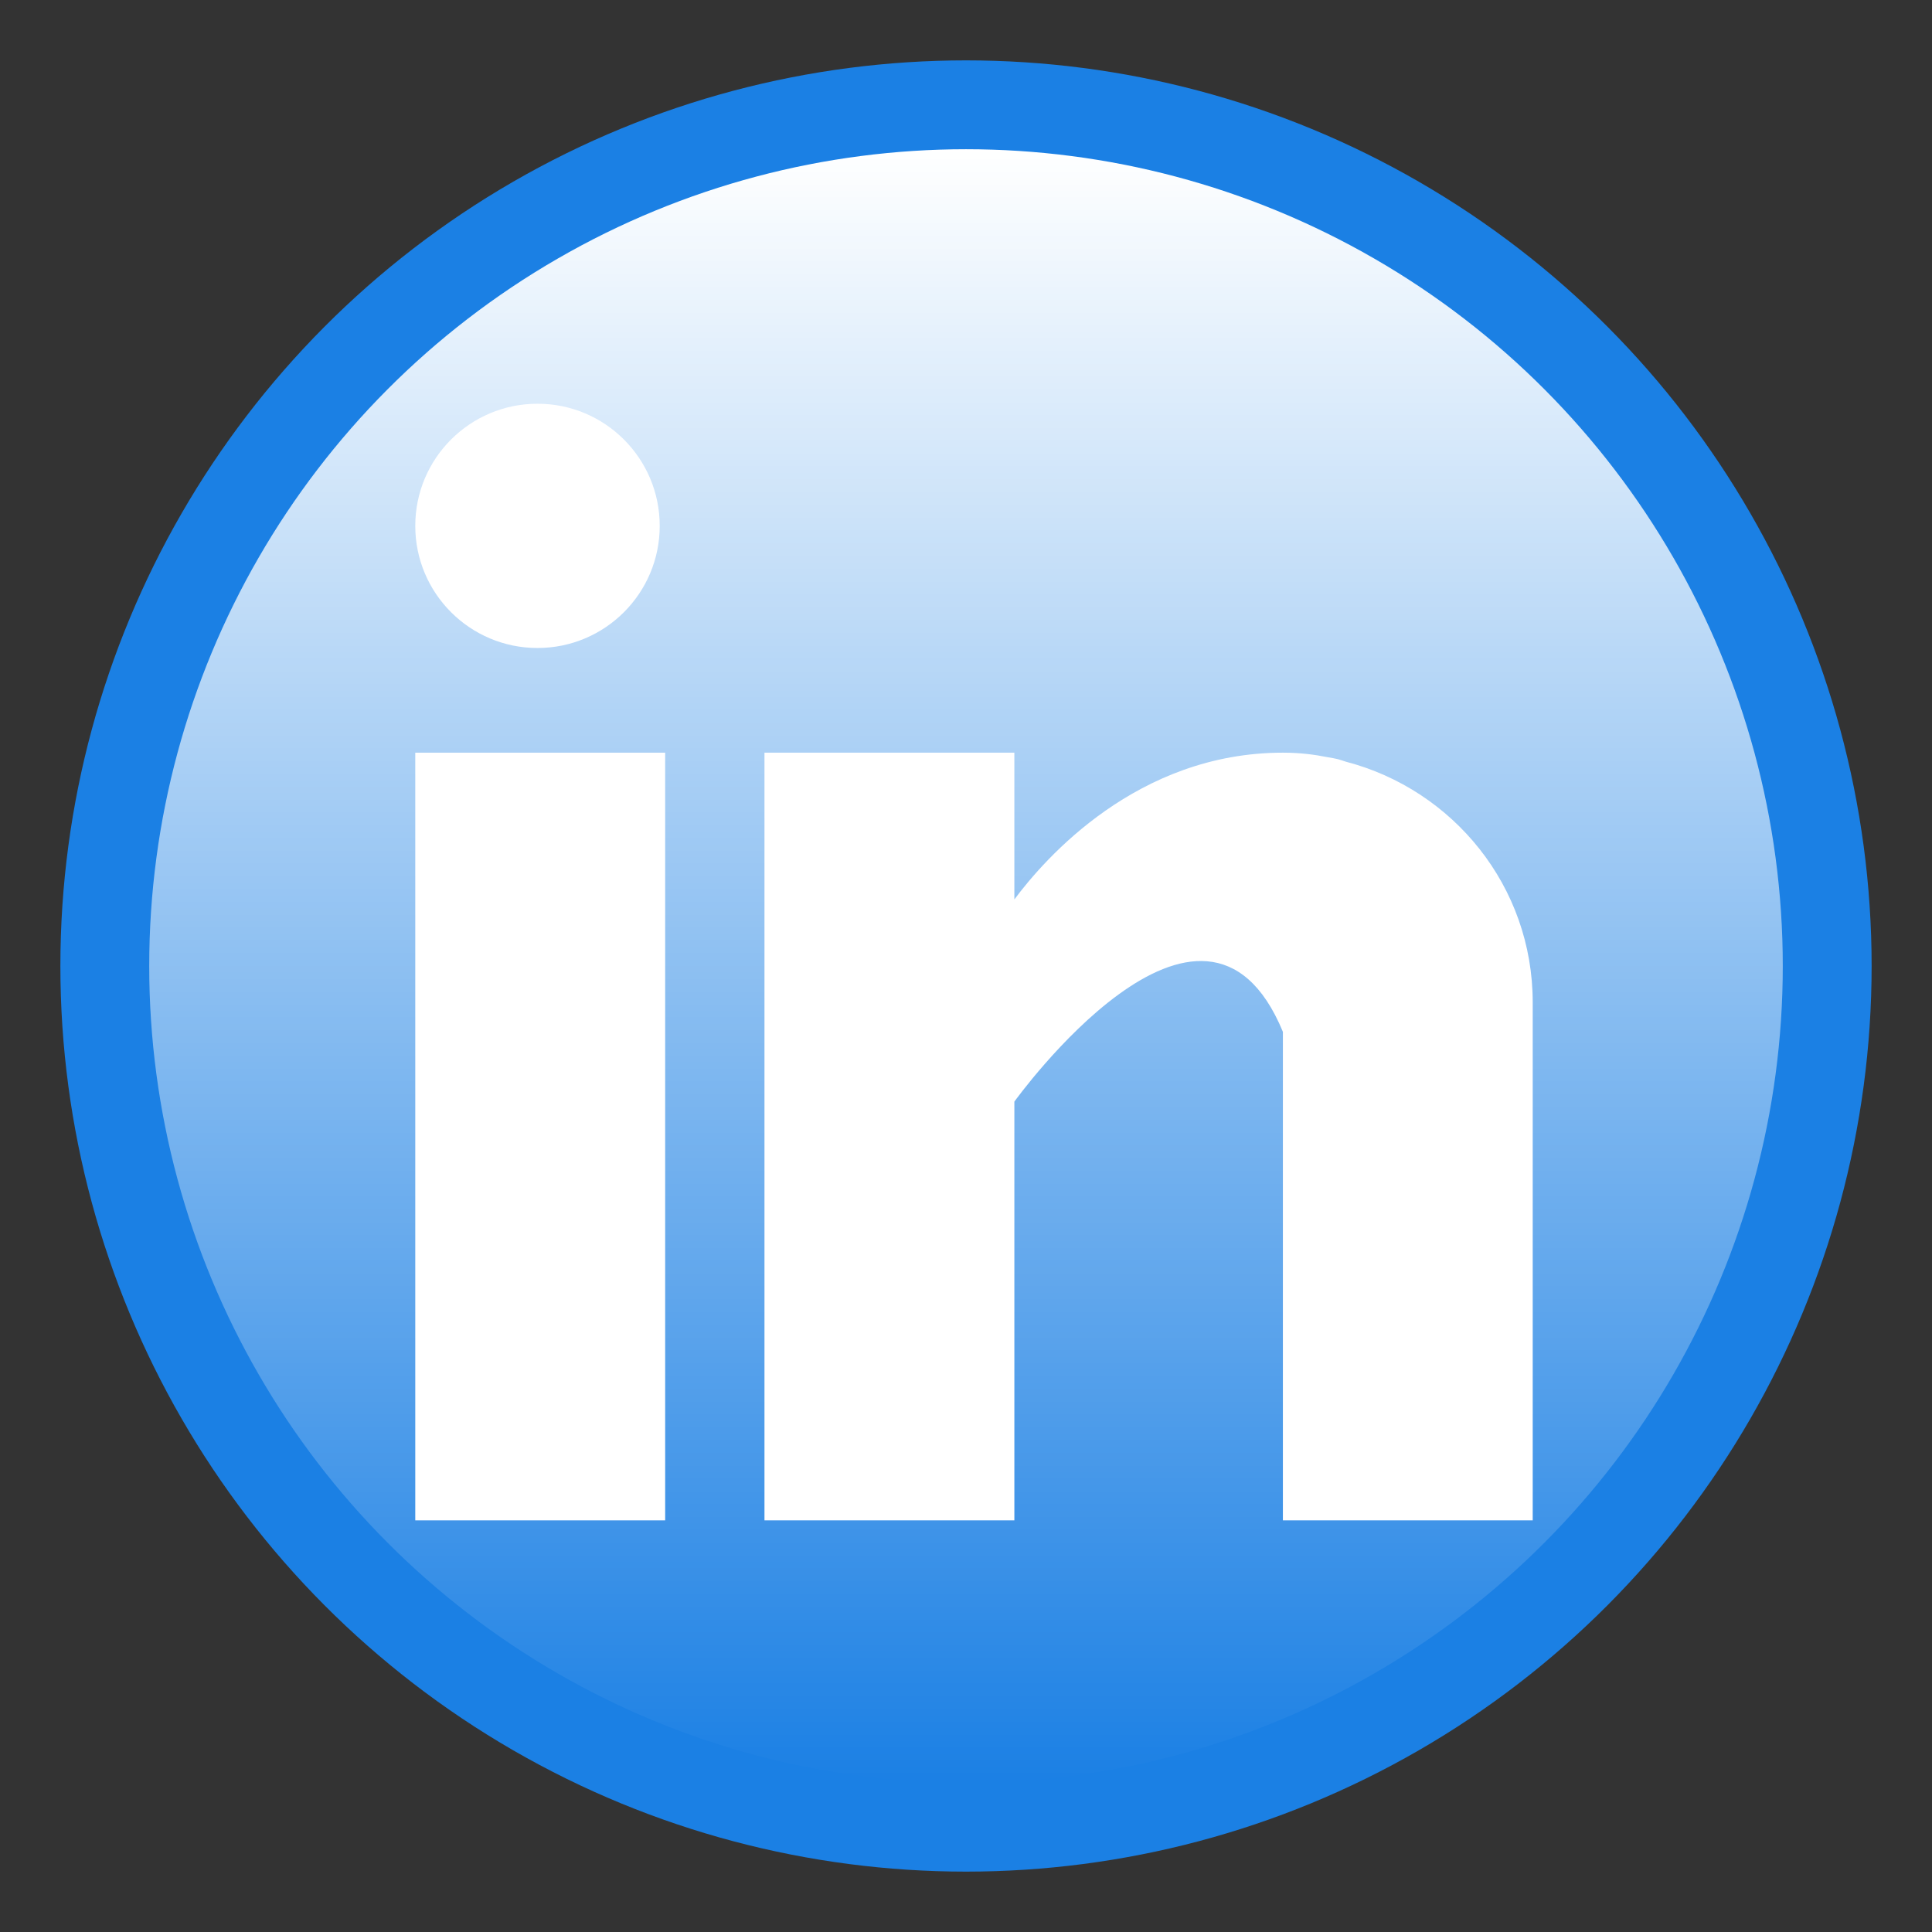 <?xml version="1.0" ?><!DOCTYPE svg  PUBLIC '-//W3C//DTD SVG 1.1//EN'  'http://www.w3.org/Graphics/SVG/1.1/DTD/svg11.dtd'><svg height="30px" style="enable-background:new 0 0 512 512;" version="1.1" viewBox="0 0 512 512" width="30px" xml:space="preserve" xmlns="http://www.w3.org/2000/svg" xmlns:xlink="http://www.w3.org/1999/xlink"><rect x="0" y="0" width="512" height="512" fill="#333333" stroke="none"/><g id="_x35_6-linkedin"><g><circle cx="256" cy="256" r="240" style="fill:#1B80E4;"/><g><rect height="203.444" style="fill:#FFFFFF;" width="66.223" x="110.052" y="199.467"/><path d="M356.656,201.853c-0.704-0.22-1.371-0.46-2.108-0.667c-0.891-0.202-1.778-0.371-2.687-0.516     c-3.513-0.705-7.368-1.203-11.882-1.203c-38.605,0-63.097,28.06-71.162,38.895v-38.895h-66.224v203.444h66.224V291.942     c0,0,50.043-69.652,71.162-18.499v129.468h66.206V265.624C406.186,234.883,385.102,209.269,356.656,201.853L356.656,201.853z      M356.656,201.853" style="fill:#FFFFFF;"/><path d="M174.832,139.358c0,17.878-14.505,32.367-32.391,32.367c-17.888,0-32.39-14.489-32.39-32.367     c0-17.874,14.502-32.365,32.39-32.365C160.327,106.993,174.832,121.484,174.832,139.358L174.832,139.358z M174.832,139.358" style="fill:#FFFFFF;"/></g></g><linearGradient gradientUnits="userSpaceOnUse" id="SVGID_1_" x1="256" x2="256" y1="39.546" y2="472.455"><stop offset="0" style="stop-color:#FFFFFF"/><stop offset="0.141" style="stop-color:#FFFFFF;stop-opacity:0.859"/><stop offset="1" style="stop-color:#FFFFFF;stop-opacity:0"/></linearGradient><circle cx="256" cy="256.001" r="216.455" style="fill:url(#SVGID_1_);"/></g><g id="Layer_1"/></svg>